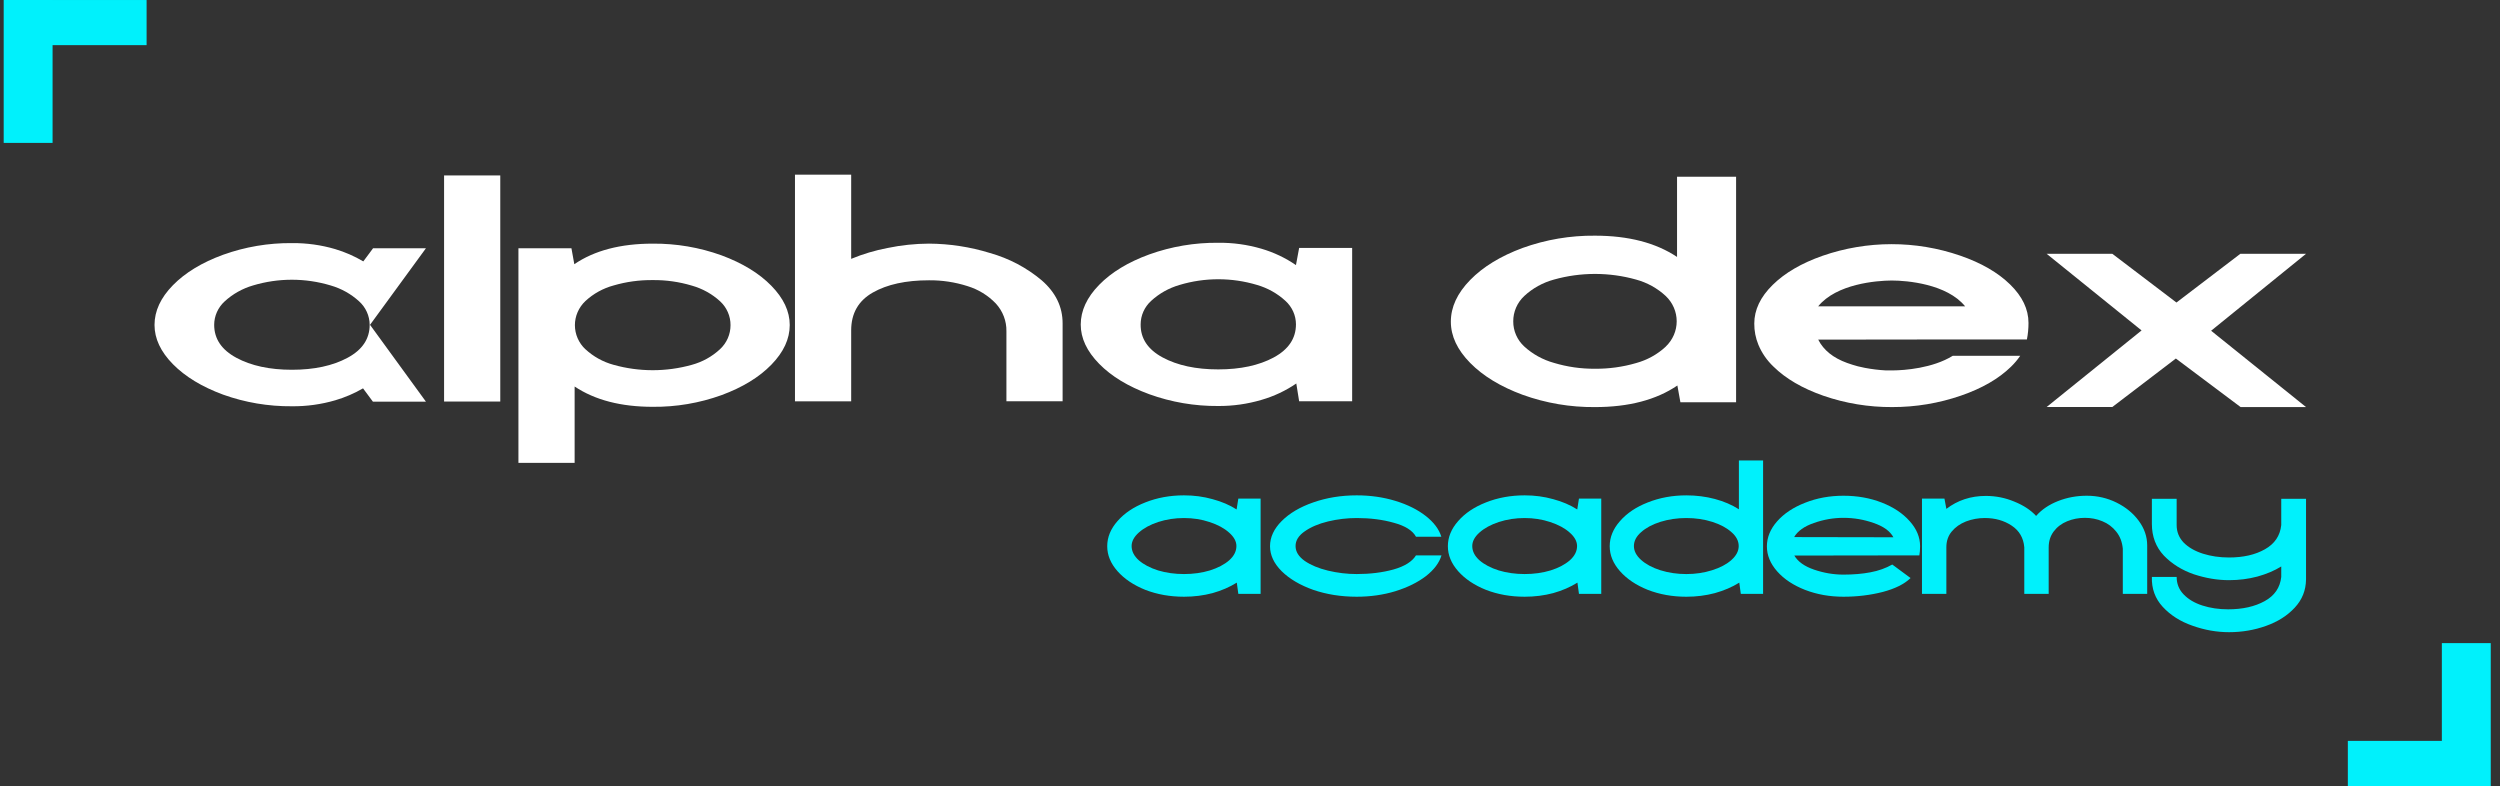 <svg width="229" height="72" viewBox="0 0 229 72" fill="none" xmlns="http://www.w3.org/2000/svg">
<rect x="0" y="0" width="229" height="72" fill="#333333" stroke="none"/>
<path d="M66.083 23.387C68.008 24.099 69.532 25.028 70.655 26.176C71.778 27.324 72.34 28.523 72.34 29.771C72.34 31.045 71.778 32.257 70.655 33.408C69.532 34.56 68.008 35.489 66.083 36.197C64.07 36.923 61.936 37.285 59.788 37.264C56.881 37.264 54.497 36.644 52.636 35.405V42.398H47.488V22.741H52.344L52.607 24.201C54.447 22.946 56.841 22.318 59.788 22.318C61.936 22.298 64.07 22.661 66.083 23.387ZM53.622 31.986C54.35 32.663 55.239 33.156 56.212 33.42C58.548 34.074 61.029 34.074 63.366 33.42C64.338 33.156 65.227 32.663 65.953 31.986C66.26 31.701 66.503 31.359 66.668 30.98C66.834 30.601 66.918 30.194 66.916 29.783C66.919 29.374 66.835 28.968 66.669 28.591C66.504 28.214 66.26 27.874 65.953 27.591C65.221 26.923 64.334 26.432 63.366 26.16C62.208 25.813 61 25.643 59.788 25.656C58.577 25.643 57.371 25.808 56.212 26.146C55.239 26.409 54.35 26.901 53.622 27.578C53.318 27.865 53.076 28.209 52.911 28.588C52.746 28.967 52.661 29.374 52.661 29.785C52.661 30.197 52.746 30.604 52.911 30.983C53.076 31.362 53.318 31.706 53.622 31.993V31.986Z" fill="white"/>
<path d="M40.678 16.07H45.825V36.781H40.678V16.07Z" fill="white"/>
<path d="M72.82 16H77.968V23.711C79.043 23.265 80.164 22.931 81.313 22.714C82.555 22.456 83.822 22.323 85.093 22.316C86.989 22.328 88.871 22.617 90.676 23.174C92.431 23.668 94.053 24.525 95.429 25.686C96.7 26.793 97.335 28.103 97.335 29.619V36.753H92.188V30.353C92.209 29.412 91.861 28.499 91.213 27.796C90.508 27.06 89.616 26.513 88.626 26.209C87.487 25.844 86.293 25.663 85.093 25.675C82.977 25.675 81.261 26.05 79.946 26.799C78.63 27.549 77.971 28.701 77.968 30.253V36.76H72.82V16Z" fill="white"/>
<path d="M105.277 36.112C103.337 35.401 101.805 34.471 100.681 33.323C99.556 32.175 98.995 30.977 98.996 29.73C98.996 28.457 99.558 27.244 100.681 26.093C101.804 24.942 103.336 24.012 105.277 23.304C107.295 22.579 109.434 22.218 111.587 22.238C112.926 22.223 114.259 22.406 115.54 22.781C116.674 23.113 117.745 23.62 118.71 24.283L119.001 22.712H123.857V36.754H119.001L118.741 35.127C117.771 35.791 116.694 36.298 115.555 36.628C114.269 37.009 112.931 37.198 111.587 37.19C109.433 37.206 107.294 36.841 105.277 36.112ZM106.497 32.742C107.854 33.472 109.551 33.837 111.587 33.837C113.623 33.837 115.319 33.472 116.676 32.742C118.03 32.009 118.708 30.998 118.71 29.709C118.709 29.307 118.623 28.908 118.458 28.539C118.292 28.169 118.05 27.836 117.747 27.56C117.01 26.883 116.118 26.383 115.143 26.1C112.833 25.406 110.359 25.406 108.049 26.1C107.075 26.382 106.182 26.882 105.445 27.56C105.142 27.836 104.9 28.169 104.734 28.539C104.569 28.908 104.483 29.307 104.483 29.709C104.468 31 105.14 32.011 106.497 32.742Z" fill="white"/>
<path d="M39.006 36.779L33.895 29.754L39.015 22.742H34.159V22.761L33.278 23.944C32.471 23.466 31.604 23.087 30.699 22.817C29.417 22.44 28.082 22.255 26.742 22.268C24.589 22.249 22.451 22.612 20.433 23.337C18.493 24.048 16.962 24.978 15.839 26.126C14.716 27.274 14.154 28.486 14.154 29.763C14.154 31.018 14.716 32.216 15.839 33.358C16.962 34.5 18.493 35.43 20.433 36.147C22.451 36.872 24.59 37.233 26.742 37.214C28.087 37.227 29.426 37.042 30.713 36.665C31.603 36.403 32.457 36.036 33.254 35.573L34.159 36.793H39.015L39.006 36.779ZM31.832 32.775C30.475 33.505 28.778 33.87 26.742 33.87C24.707 33.87 23.011 33.505 21.655 32.775C20.298 32.045 19.619 31.038 19.619 29.754C19.62 29.351 19.706 28.953 19.871 28.583C20.037 28.213 20.279 27.88 20.582 27.604C21.319 26.928 22.21 26.428 23.183 26.145C25.494 25.45 27.969 25.45 30.28 26.145C31.254 26.424 32.147 26.921 32.886 27.595C33.192 27.87 33.436 28.203 33.603 28.572C33.771 28.942 33.858 29.341 33.861 29.744C33.866 31.037 33.189 32.047 31.832 32.775Z" fill="white"/>
<path d="M159.026 22.91V16.186H153.617V23.535C151.667 22.237 149.162 21.588 146.1 21.588C143.842 21.566 141.599 21.946 139.482 22.708C137.457 23.456 135.852 24.435 134.67 25.645C133.487 26.855 132.897 28.13 132.898 29.468C132.898 30.787 133.489 32.046 134.67 33.245C135.851 34.444 137.455 35.418 139.482 36.166C141.599 36.93 143.842 37.31 146.1 37.289C149.195 37.289 151.711 36.629 153.648 35.311L153.924 36.845H159.026V22.901V22.91ZM152.579 31.755C151.815 32.465 150.88 32.981 149.86 33.259C148.64 33.614 147.374 33.789 146.1 33.777C144.827 33.788 143.559 33.607 142.342 33.24C141.324 32.957 140.392 32.442 139.623 31.739C139.3 31.442 139.045 31.085 138.872 30.689C138.699 30.294 138.611 29.868 138.614 29.438C138.611 29.005 138.699 28.576 138.872 28.176C139.045 27.777 139.3 27.415 139.623 27.114C140.387 26.403 141.323 25.886 142.344 25.608C144.8 24.92 147.406 24.92 149.862 25.608C150.882 25.886 151.817 26.404 152.581 27.114C152.899 27.417 153.152 27.777 153.324 28.175C153.497 28.573 153.585 29 153.585 29.431C153.585 29.862 153.497 30.289 153.324 30.687C153.152 31.085 152.899 31.445 152.581 31.748L152.579 31.755Z" fill="white"/>
<path d="M178.873 32.591C177.034 33.73 174.461 33.923 173.375 33.93H173.314H172.981H172.74C172.1 33.895 171.461 33.817 170.829 33.697C170.62 33.655 170.411 33.614 170.205 33.56L170.158 33.548C169.833 33.462 169.516 33.36 169.196 33.246C167.913 32.782 167.031 32.069 166.549 31.11L176.415 31.097H182.821H185.664C185.763 30.597 185.812 30.09 185.81 29.581C185.81 28.326 185.249 27.151 184.125 26.056C183.003 24.96 181.478 24.08 179.553 23.416C175.477 22.01 171.021 22.015 166.948 23.43C165.023 24.104 163.499 24.993 162.376 26.098C161.253 27.202 160.692 28.382 160.692 29.637C160.687 30.303 160.815 30.963 161.069 31.582C161.382 32.334 161.854 33.016 162.453 33.583C163.575 34.688 165.1 35.577 167.025 36.251C169.046 36.95 171.179 37.3 173.326 37.288C175.475 37.292 177.607 36.937 179.63 36.237C181.556 35.573 183.079 34.693 184.203 33.597C184.52 33.29 184.804 32.953 185.052 32.591H178.873ZM173.243 25.696H173.306C174.658 25.696 178.335 26 180.006 28.061H166.544C168.214 26 171.892 25.705 173.243 25.696Z" fill="white"/>
<path d="M196.168 30.268L187.471 23.247H193.487L199.362 27.711L205.217 23.247H211.233L202.538 30.296L211.233 37.288H205.24L199.308 32.84L193.492 37.279H187.475L196.168 30.268Z" fill="white"/>
<path d="M4.816 0.001H13.428V4.135H4.816V13.09H0.338V0H4.816V0.001Z" fill="#00F1FC"/>
<path d="M223.674 71.999H215.062V67.865H223.674V58.91H228.152V72H223.674V71.999Z" fill="#00F1FC"/>
<path d="M197.112 45.691H199.381V48.099C199.381 48.716 199.596 49.251 200.027 49.705C200.469 50.147 201.056 50.484 201.789 50.717C202.522 50.95 203.32 51.066 204.181 51.066C205.484 51.066 206.578 50.816 207.462 50.316C208.358 49.815 208.858 49.077 208.963 48.099V45.691H211.232V53.073C211.22 54.074 210.877 54.935 210.202 55.657C209.527 56.39 208.649 56.948 207.567 57.332C206.496 57.716 205.367 57.908 204.181 57.908C203.052 57.908 201.935 57.71 200.829 57.315C199.724 56.931 198.816 56.355 198.107 55.587C197.409 54.83 197.077 53.917 197.112 52.846H199.381C199.381 53.463 199.59 53.993 200.009 54.435C200.44 54.889 201.016 55.232 201.737 55.465C202.458 55.697 203.244 55.814 204.093 55.814C205.42 55.814 206.537 55.563 207.444 55.063C208.352 54.563 208.858 53.824 208.963 52.846V51.887C208.346 52.271 207.619 52.579 206.781 52.812C205.955 53.033 205.088 53.143 204.181 53.143C203.122 53.143 202.045 52.963 200.952 52.602C199.87 52.23 198.956 51.66 198.211 50.892C197.478 50.112 197.112 49.146 197.112 47.994V45.691Z" fill="#00F1FC"/>
<path d="M176.053 45.671H178.112L178.287 46.613C179.322 45.822 180.527 45.426 181.9 45.426C182.819 45.426 183.692 45.601 184.518 45.95C185.355 46.288 186.019 46.724 186.507 47.259C187.019 46.677 187.688 46.224 188.515 45.898C189.341 45.572 190.219 45.409 191.15 45.409C192.116 45.409 193.023 45.618 193.873 46.037C194.722 46.456 195.403 47.015 195.915 47.713C196.427 48.411 196.683 49.162 196.683 49.964V54.398H194.449V50.261C194.391 49.645 194.193 49.127 193.855 48.708C193.518 48.277 193.093 47.957 192.581 47.748C192.081 47.538 191.546 47.434 190.976 47.434C190.405 47.434 189.864 47.538 189.352 47.748C188.84 47.957 188.427 48.271 188.113 48.69C187.811 49.098 187.659 49.581 187.659 50.139V54.398H185.425V50.139C185.355 49.278 184.972 48.615 184.273 48.149C183.575 47.684 182.755 47.451 181.812 47.451C181.207 47.451 180.631 47.556 180.085 47.765C179.549 47.975 179.113 48.283 178.775 48.69C178.45 49.086 178.287 49.563 178.287 50.121V54.398H176.053V45.671Z" fill="#00F1FC"/>
<path d="M168.864 54.66C167.596 54.66 166.42 54.45 165.338 54.031C164.268 53.612 163.418 53.048 162.79 52.338C162.162 51.628 161.848 50.866 161.848 50.052C161.848 49.226 162.162 48.458 162.79 47.748C163.418 47.038 164.268 46.474 165.338 46.055C166.42 45.624 167.596 45.409 168.864 45.409C170.132 45.409 171.302 45.618 172.372 46.037C173.443 46.456 174.292 47.021 174.92 47.73C175.56 48.44 175.88 49.208 175.88 50.034C175.88 50.36 175.857 50.639 175.811 50.872L164.361 50.889C164.687 51.448 165.292 51.879 166.176 52.181C167.06 52.484 167.956 52.635 168.864 52.635C169.76 52.635 170.58 52.565 171.325 52.425C172.07 52.286 172.739 52.047 173.332 51.71L175.008 52.949C174.449 53.496 173.6 53.921 172.459 54.223C171.319 54.514 170.121 54.66 168.864 54.66ZM173.437 49.214C173.123 48.644 172.518 48.207 171.622 47.905C170.737 47.591 169.818 47.434 168.864 47.434C167.945 47.434 167.043 47.591 166.159 47.905C165.274 48.207 164.669 48.638 164.344 49.197L173.437 49.214Z" fill="#00F1FC"/>
<path d="M154.466 54.661C153.197 54.661 152.022 54.451 150.94 54.032C149.869 53.602 149.02 53.032 148.392 52.322C147.763 51.612 147.449 50.85 147.449 50.035C147.449 49.209 147.763 48.441 148.392 47.732C149.02 47.01 149.869 46.44 150.94 46.021C152.022 45.591 153.197 45.375 154.466 45.375C155.385 45.375 156.257 45.486 157.084 45.707C157.91 45.928 158.643 46.242 159.283 46.65V42.181H161.499V54.399H159.457L159.318 53.369C158.666 53.776 157.921 54.096 157.084 54.329C156.257 54.55 155.385 54.661 154.466 54.661ZM149.666 50.018C149.666 50.472 149.887 50.897 150.329 51.292C150.771 51.688 151.359 52.002 152.092 52.235C152.837 52.467 153.628 52.584 154.466 52.584C155.303 52.584 156.089 52.467 156.822 52.235C157.566 52.002 158.16 51.688 158.602 51.292C159.044 50.897 159.265 50.472 159.265 50.018C159.265 49.553 159.044 49.128 158.602 48.744C158.16 48.348 157.572 48.034 156.839 47.801C156.106 47.569 155.315 47.452 154.466 47.452C153.628 47.452 152.837 47.569 152.092 47.801C151.359 48.034 150.771 48.348 150.329 48.744C149.887 49.128 149.666 49.553 149.666 50.018Z" fill="#00F1FC"/>
<path d="M139.659 54.66C138.379 54.66 137.198 54.45 136.116 54.032C135.045 53.601 134.196 53.031 133.567 52.321C132.939 51.611 132.625 50.849 132.625 50.035C132.625 49.209 132.939 48.441 133.567 47.731C134.196 47.009 135.045 46.439 136.116 46.02C137.198 45.59 138.379 45.374 139.659 45.374C140.578 45.374 141.451 45.491 142.277 45.724C143.103 45.945 143.836 46.259 144.476 46.666L144.633 45.671H146.675V54.398H144.633L144.493 53.368C143.842 53.776 143.103 54.096 142.277 54.328C141.451 54.549 140.578 54.66 139.659 54.66ZM134.859 50.017C134.859 50.494 135.08 50.931 135.522 51.326C135.964 51.71 136.552 52.019 137.285 52.251C138.018 52.472 138.809 52.583 139.659 52.583C140.508 52.583 141.299 52.472 142.032 52.251C142.766 52.019 143.353 51.71 143.795 51.326C144.237 50.931 144.459 50.494 144.459 50.017C144.459 49.587 144.232 49.174 143.778 48.778C143.336 48.382 142.742 48.062 141.998 47.818C141.265 47.574 140.485 47.452 139.659 47.452C138.821 47.452 138.03 47.574 137.285 47.818C136.552 48.062 135.964 48.382 135.522 48.778C135.08 49.174 134.859 49.587 134.859 50.017Z" fill="#00F1FC"/>
<path d="M124.275 54.66C122.844 54.66 121.518 54.45 120.296 54.032C119.086 53.601 118.12 53.031 117.399 52.321C116.689 51.611 116.334 50.849 116.334 50.035C116.334 49.209 116.689 48.441 117.399 47.731C118.12 47.009 119.086 46.439 120.296 46.02C121.518 45.59 122.844 45.374 124.275 45.374C125.532 45.374 126.713 45.543 127.818 45.881C128.924 46.218 129.849 46.678 130.594 47.26C131.338 47.841 131.815 48.475 132.025 49.162H129.703C129.389 48.592 128.714 48.167 127.679 47.888C126.655 47.597 125.52 47.452 124.275 47.452C123.391 47.452 122.513 47.556 121.64 47.766C120.779 47.975 120.069 48.278 119.511 48.673C118.952 49.057 118.673 49.505 118.673 50.017C118.673 50.529 118.952 50.983 119.511 51.379C120.069 51.763 120.779 52.059 121.64 52.269C122.513 52.478 123.391 52.583 124.275 52.583C125.509 52.583 126.632 52.443 127.644 52.164C128.668 51.873 129.354 51.443 129.703 50.872H132.042C131.833 51.559 131.356 52.193 130.611 52.775C129.866 53.345 128.935 53.805 127.818 54.154C126.713 54.491 125.532 54.66 124.275 54.66Z" fill="#00F1FC"/>
<path d="M108.456 54.66C107.176 54.66 105.995 54.45 104.913 54.032C103.842 53.601 102.993 53.031 102.364 52.321C101.736 51.611 101.422 50.849 101.422 50.035C101.422 49.209 101.736 48.441 102.364 47.731C102.993 47.009 103.842 46.439 104.913 46.02C105.995 45.59 107.176 45.374 108.456 45.374C109.375 45.374 110.248 45.491 111.074 45.724C111.9 45.945 112.633 46.259 113.273 46.666L113.43 45.671H115.472V54.398H113.43L113.29 53.368C112.639 53.776 111.9 54.096 111.074 54.328C110.248 54.549 109.375 54.66 108.456 54.66ZM103.656 50.017C103.656 50.494 103.877 50.931 104.319 51.326C104.761 51.71 105.349 52.019 106.082 52.251C106.815 52.472 107.606 52.583 108.456 52.583C109.305 52.583 110.096 52.472 110.829 52.251C111.562 52.019 112.15 51.71 112.592 51.326C113.034 50.931 113.255 50.494 113.255 50.017C113.255 49.587 113.029 49.174 112.575 48.778C112.133 48.382 111.539 48.062 110.794 47.818C110.061 47.574 109.282 47.452 108.456 47.452C107.618 47.452 106.827 47.574 106.082 47.818C105.349 48.062 104.761 48.382 104.319 48.778C103.877 49.174 103.656 49.587 103.656 50.017Z" fill="#00F1FC"/>
</svg>
